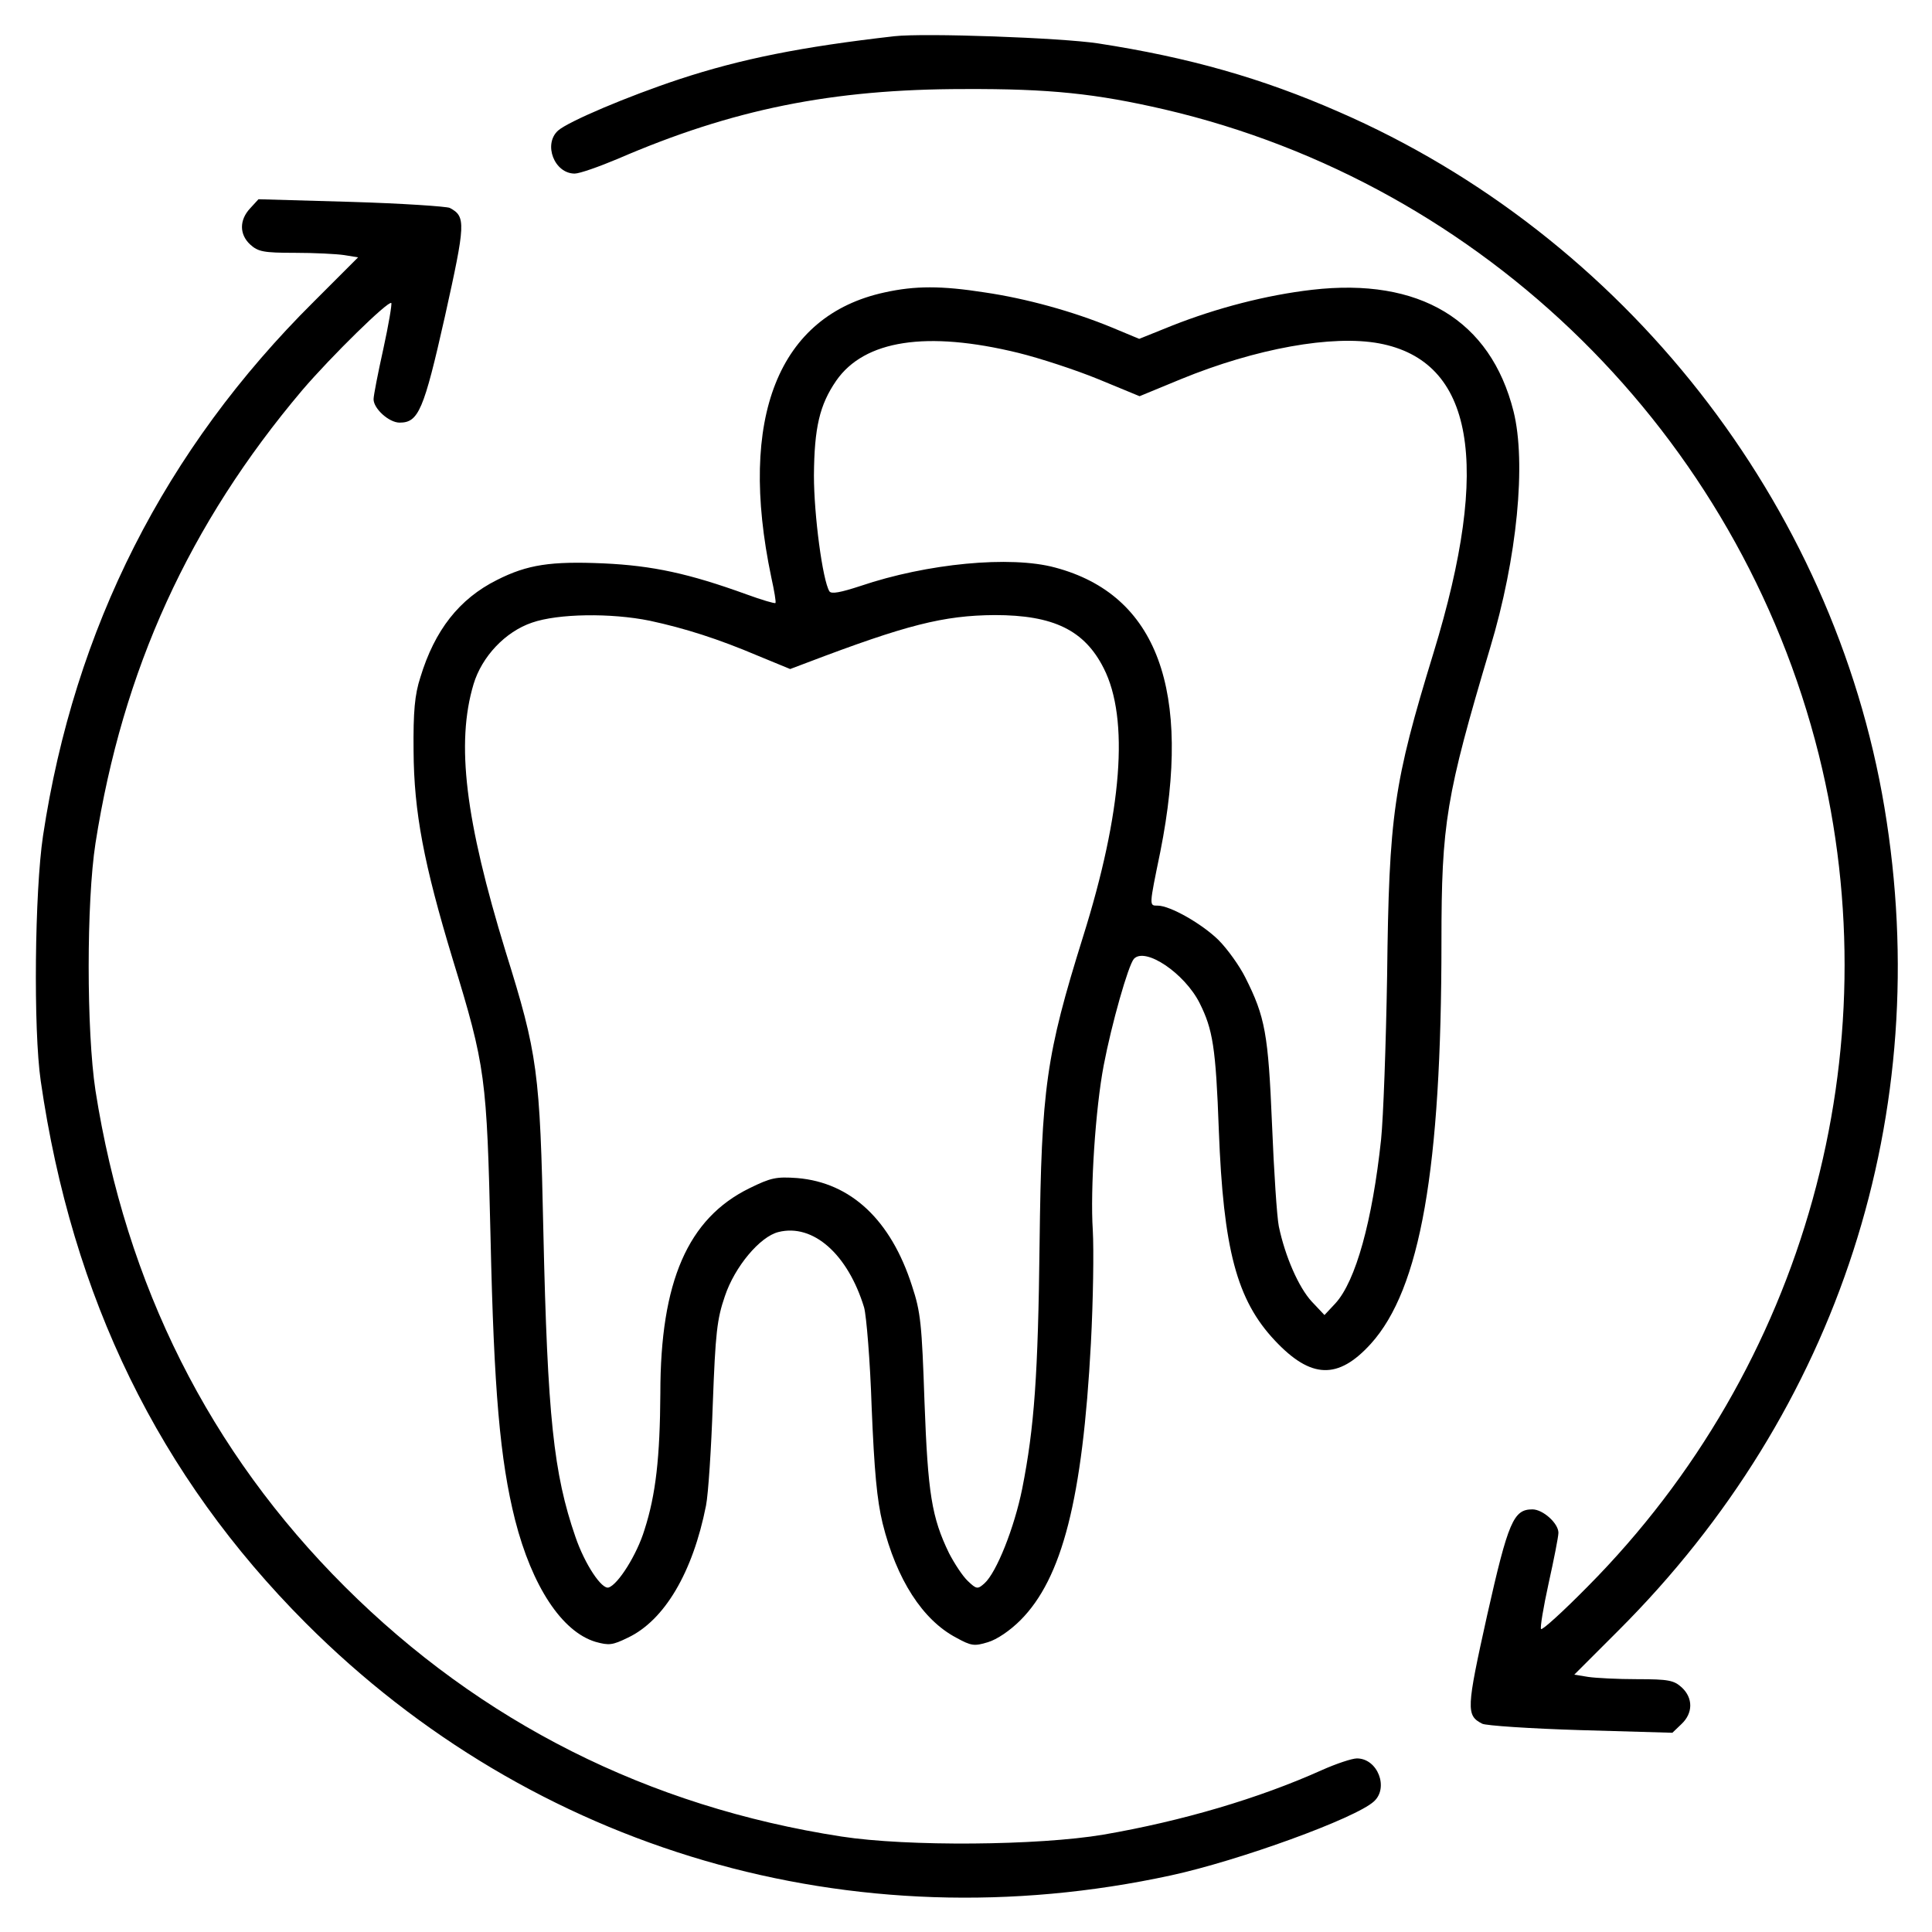 <?xml version="1.0" standalone="no"?>
<!DOCTYPE svg PUBLIC "-//W3C//DTD SVG 20010904//EN"
 "http://www.w3.org/TR/2001/REC-SVG-20010904/DTD/svg10.dtd">
<svg version="1.0" xmlns="http://www.w3.org/2000/svg"
 width="512pt" height="512pt" viewBox="0 0 512 512"
 preserveAspectRatio="xMidYMid meet">

<g transform="translate(0,512) scale(0.1,-0.1)"
fill="#000000" stroke="none">
<path d="M2370 5024 c-246 -28 -406 -60 -570 -114 -136 -45 -294 -112 -321
-136 -40 -36 -10 -114 44 -114 13 0 64 18 114 39 303 131 567 185 918 185 228
1 349 -12 531 -54 849 -198 1522 -862 1734 -1710 196 -787 -36 -1623 -612
-2204 -65 -66 -121 -117 -124 -113 -3 3 6 57 20 121 14 63 26 124 26 134 0 25
-41 62 -69 62 -50 0 -64 -32 -120 -281 -55 -248 -56 -265 -13 -287 9 -5 127
-13 260 -17 l244 -7 24 23 c31 29 31 69 1 97 -21 19 -35 22 -118 22 -52 0
-110 3 -130 6 l-37 6 117 117 c585 584 840 1373 705 2181 -135 807 -690 1515
-1447 1844 -203 89 -397 144 -637 181 -99 15 -460 28 -540 19z"/>
<path d="M663 4568 c-29 -31 -29 -69 0 -96 21 -19 35 -22 118 -22 52 0 111 -3
131 -6 l37 -6 -117 -117 c-395 -392 -635 -866 -718 -1416 -22 -147 -26 -513
-6 -650 83 -574 313 -1046 702 -1436 603 -604 1450 -852 2293 -669 180 39 489
151 538 196 40 36 10 114 -45 114 -13 0 -55 -14 -93 -31 -167 -75 -370 -135
-579 -171 -172 -29 -519 -32 -694 -5 -512 79 -956 303 -1316 662 -359 358
-580 799 -661 1315 -24 158 -24 500 0 655 72 460 248 846 548 1201 77 90 228
238 236 231 2 -3 -7 -57 -21 -121 -14 -63 -26 -124 -26 -134 0 -25 41 -62 69
-62 50 0 64 32 120 281 55 248 56 265 13 288 -9 4 -127 12 -262 16 l-245 7
-22 -24z"/>
<path d="M2344 4345 c-281 -61 -389 -331 -300 -755 8 -36 13 -66 11 -68 -2 -2
-36 8 -77 23 -152 55 -248 76 -379 82 -139 6 -201 -3 -282 -44 -100 -50 -165
-133 -203 -258 -15 -46 -19 -91 -18 -195 1 -162 27 -299 104 -553 87 -284 90
-311 100 -737 9 -405 25 -589 65 -748 45 -176 124 -296 213 -323 36 -10 45 -9
86 11 97 46 172 173 207 350 6 30 14 152 18 270 7 187 11 224 32 285 26 78 93
158 142 170 92 23 184 -59 227 -200 6 -22 16 -141 20 -265 7 -169 14 -245 29
-307 37 -149 106 -256 195 -303 40 -22 48 -23 84 -12 24 7 59 31 86 58 111
111 165 322 187 734 6 113 8 248 5 300 -7 108 7 322 29 437 21 110 65 265 80
282 30 32 134 -38 174 -117 35 -70 43 -117 51 -337 12 -315 47 -450 149 -558
95 -101 167 -104 254 -8 131 145 187 463 187 1065 0 315 12 386 129 779 72
239 96 491 62 627 -61 242 -249 355 -534 322 -121 -14 -252 -48 -371 -95 l-87
-35 -72 30 c-104 43 -228 77 -337 93 -115 18 -185 18 -266 0z m354 -160 c57
-14 152 -45 213 -70 l109 -45 109 45 c200 82 402 118 526 95 250 -47 298 -317
144 -820 -106 -346 -118 -428 -123 -856 -3 -181 -10 -376 -16 -434 -23 -215
-67 -375 -121 -434 l-29 -31 -34 36 c-34 37 -70 118 -87 199 -5 25 -13 146
-18 270 -10 240 -18 285 -71 390 -15 30 -47 75 -71 99 -44 43 -128 91 -161 91
-23 0 -23 -3 7 143 85 427 -8 681 -279 753 -118 32 -339 11 -516 -49 -52 -17
-77 -22 -82 -14 -18 29 -41 202 -41 307 1 127 15 187 59 251 75 108 240 133
482 74z m-976 -710 c93 -20 181 -48 287 -93 l85 -35 45 17 c263 100 361 125
497 126 156 0 238 -40 289 -141 68 -134 49 -381 -55 -712 -98 -314 -110 -400
-115 -812 -4 -350 -14 -488 -46 -650 -21 -104 -68 -222 -100 -251 -18 -16 -21
-16 -44 6 -14 13 -36 47 -50 74 -46 95 -56 158 -65 401 -7 205 -10 238 -33
307 -56 175 -162 274 -304 286 -56 4 -70 1 -127 -27 -163 -80 -236 -247 -236
-543 -1 -170 -12 -269 -42 -362 -20 -66 -70 -145 -95 -153 -18 -6 -63 61 -88
134 -58 168 -74 318 -85 808 -9 426 -15 471 -100 743 -107 349 -132 552 -85
709 22 73 84 139 155 163 69 24 209 26 312 5z"/>
</g>
</svg>
